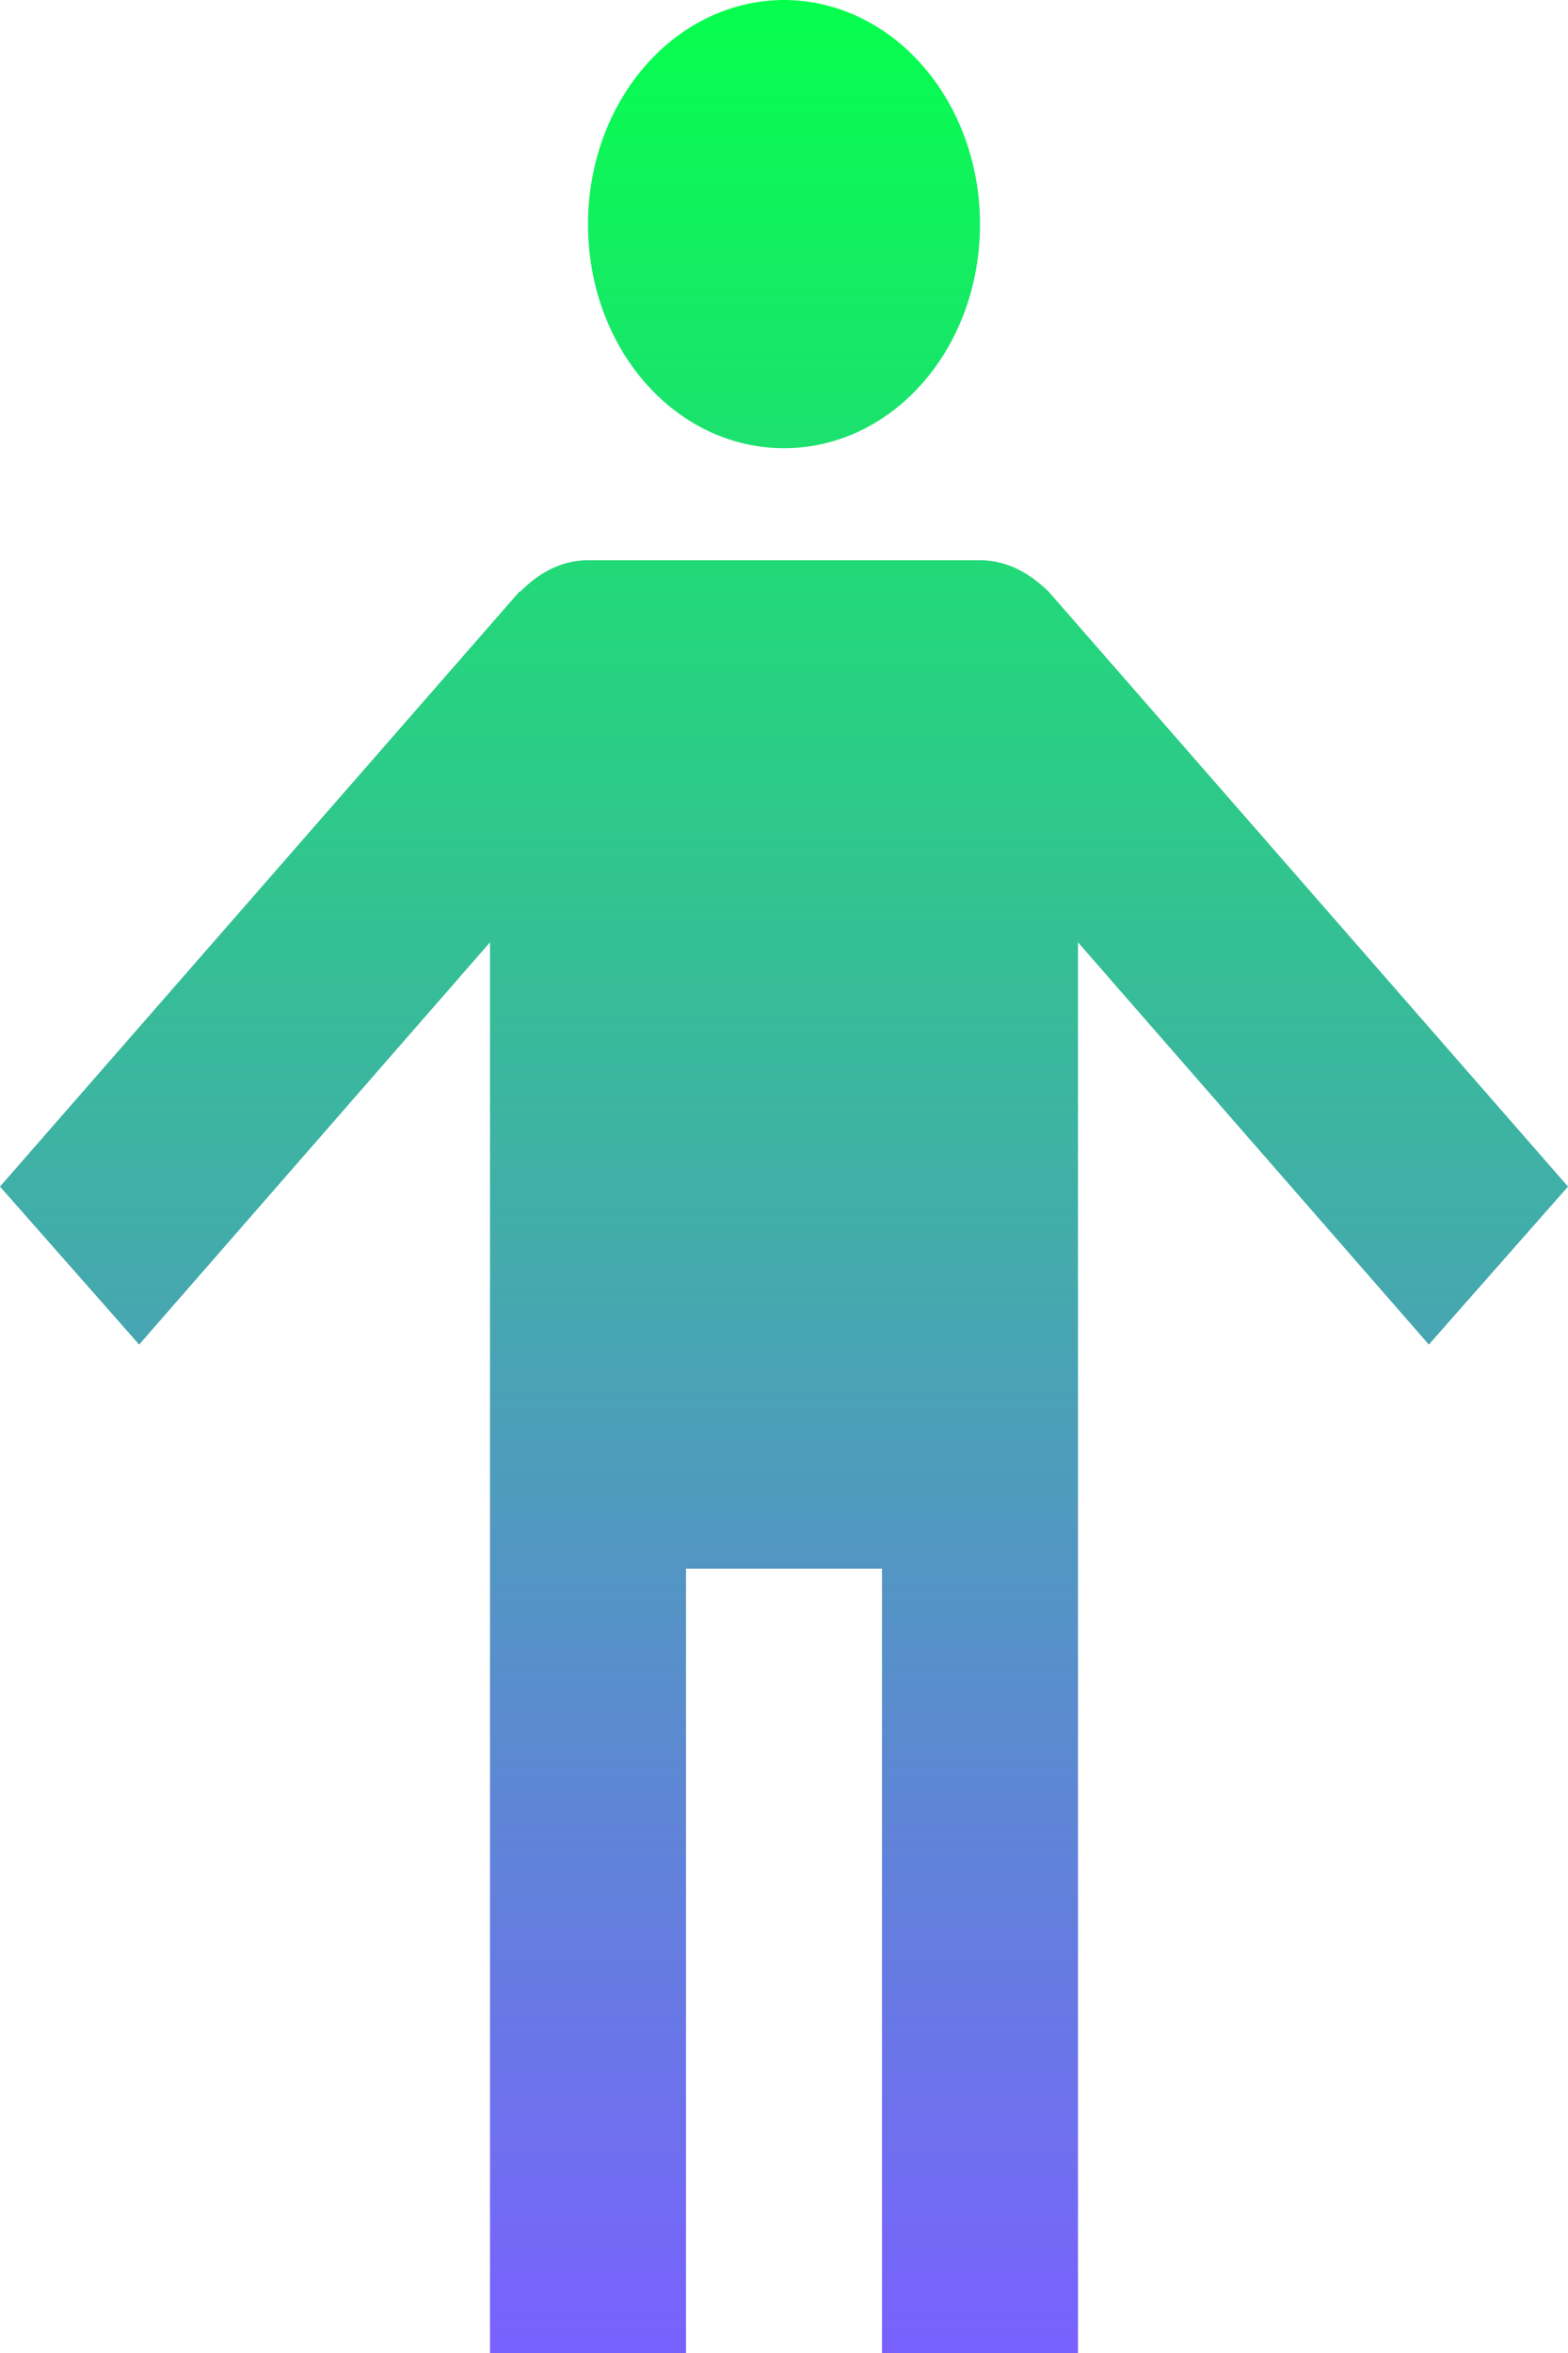 <svg width="200" height="300" viewBox="0 0 200 300" fill="none" xmlns="http://www.w3.org/2000/svg">
<path d="M100 0C93.37 0 87.011 3.01 82.322 8.368C77.634 13.727 75 20.994 75 28.571C75 44.429 86.125 57.143 100 57.143C113.875 57.143 125 44.429 125 28.571C125 20.994 122.366 13.727 117.678 8.368C112.989 3.01 106.63 0 100 0ZM75 71.429C71.625 71.429 68.75 73 66.375 75.429H66.25L0 151.286L17.75 171.429L62.5 120.143V300H87.5V200H112.5V300H137.5V120.143L182.25 171.429L200 151.286L133.75 75.429C131.25 73 128.375 71.429 125 71.429" fill="url(#paint0_linear_254_11)"/>
<defs>
<linearGradient id="paint0_linear_254_11" x1="100" y1="0" x2="100" y2="300" gradientUnits="userSpaceOnUse">
<stop stop-color="#06FF4D"/>
<stop offset="1" stop-color="#7961FF"/>
</linearGradient>
</defs>
</svg>
